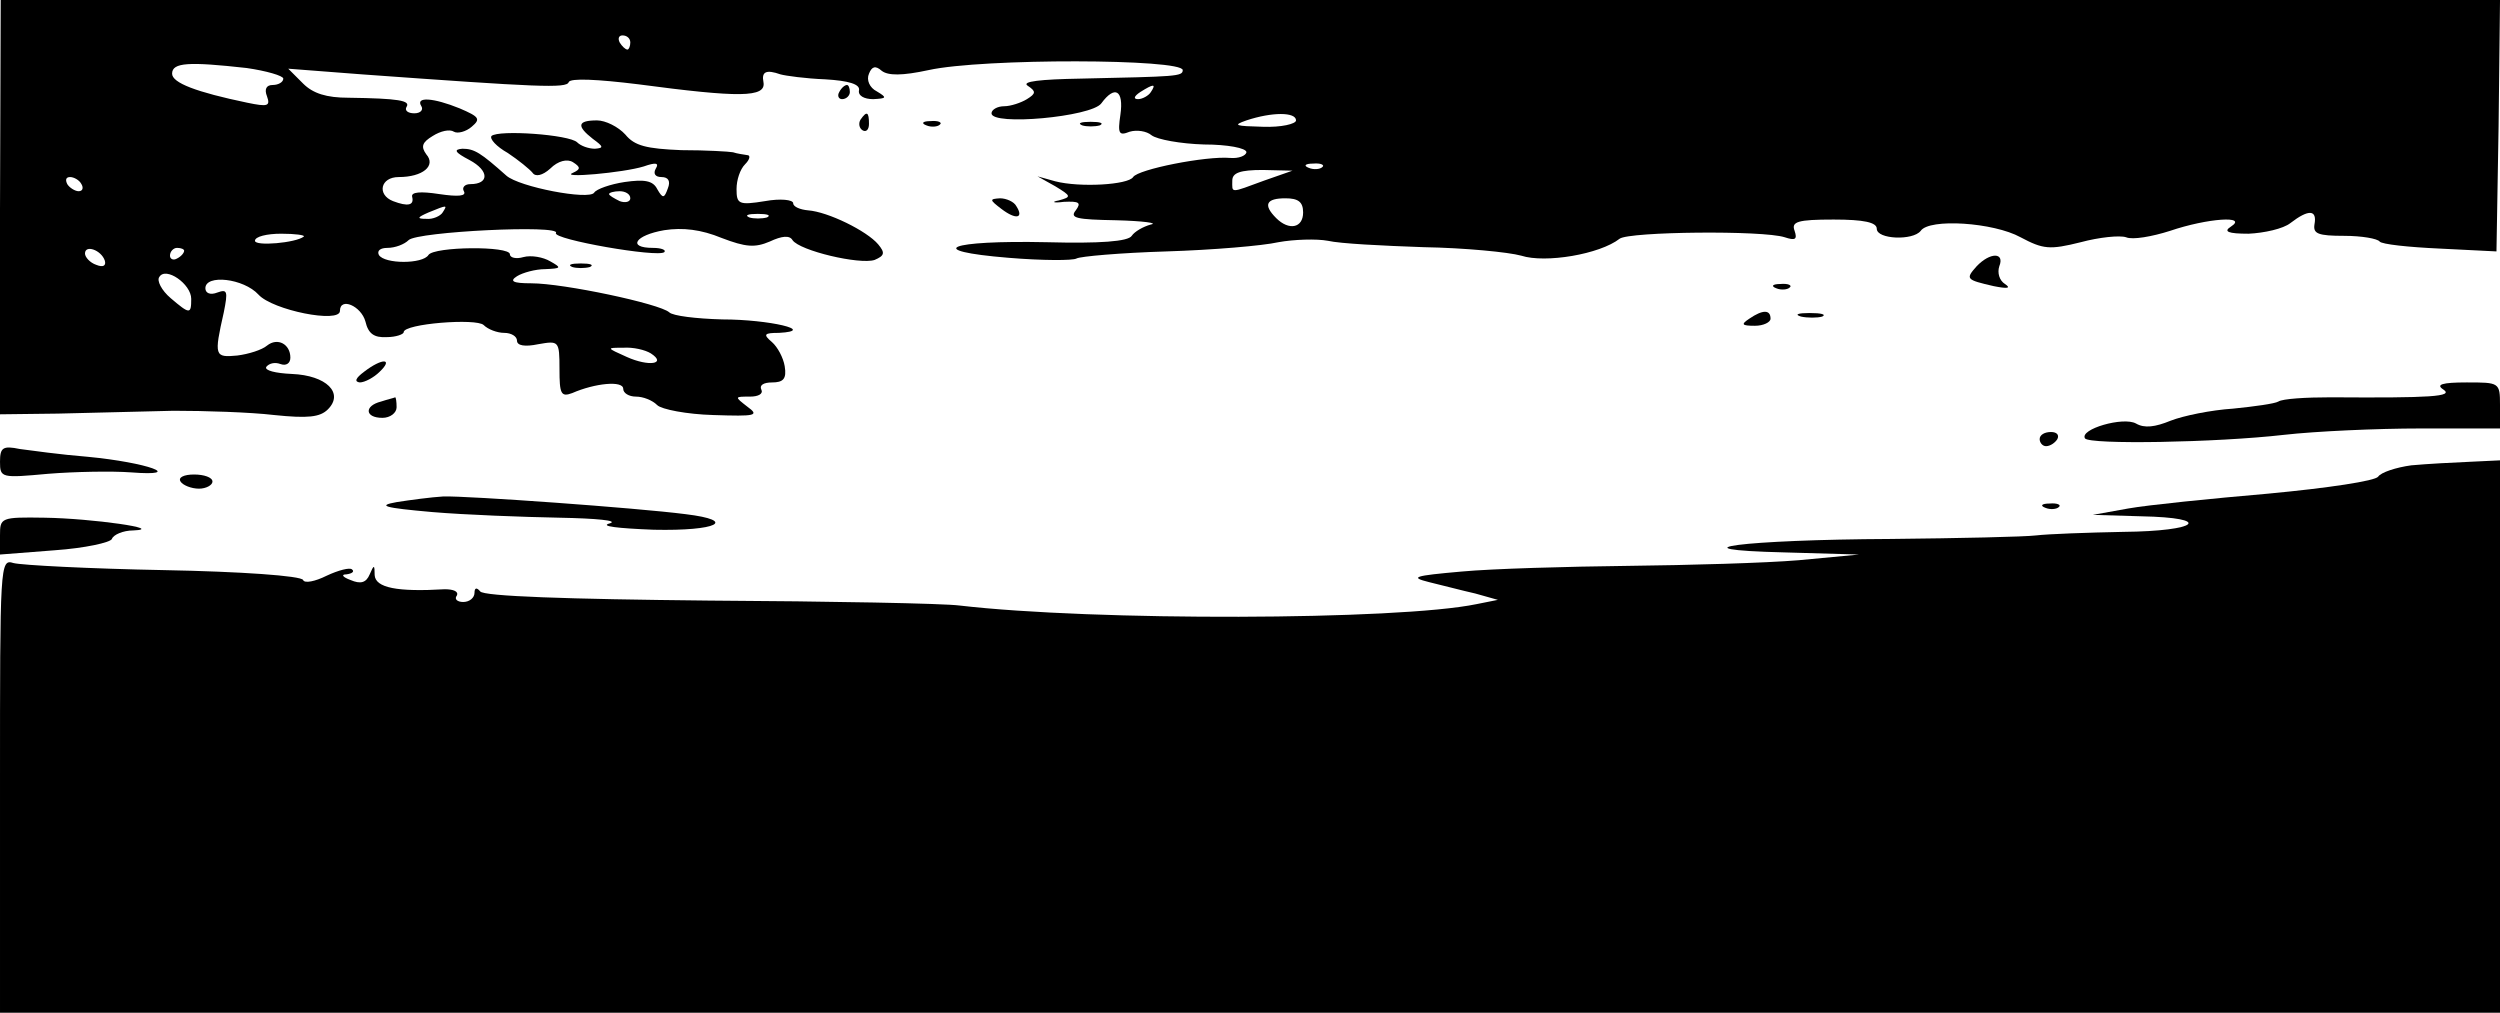 <?xml version="1.0" standalone="no"?>
<!DOCTYPE svg PUBLIC "-//W3C//DTD SVG 20010904//EN"
 "http://www.w3.org/TR/2001/REC-SVG-20010904/DTD/svg10.dtd">
<svg version="1.0" xmlns="http://www.w3.org/2000/svg"
 width="353pt" height="143pt" viewBox="0 0 353 143"
 preserveAspectRatio="xMidYMid meet">

<g transform="translate(0,143) scale(0.1,-0.1)"
fill="#000000" stroke="none">
<path d="M0 1137 l0 -292 82 1 c46 1 119 3 163 4 44 0 108 -2 142 -6 48 -5 65
-3 76 8 23 23 -2 48 -51 50 -23 1 -39 5 -36 10 4 5 12 7 20 4 8 -3 14 1 14 9
0 19 -18 29 -33 17 -7 -6 -26 -12 -42 -14 -32 -3 -33 -1 -19 61 6 30 5 33 -9
28 -10 -4 -17 -1 -17 6 0 20 54 14 75 -9 20 -22 115 -41 115 -23 0 20 30 7 36
-15 4 -17 12 -23 30 -22 13 0 24 4 24 7 0 12 103 20 113 10 6 -6 19 -11 29
-11 10 0 18 -5 18 -11 0 -7 11 -9 30 -5 29 5 30 5 30 -35 0 -35 2 -40 18 -34
32 14 72 18 72 6 0 -6 8 -11 18 -11 10 0 23 -5 30 -12 6 -6 42 -13 79 -14 60
-2 66 -1 48 12 -18 14 -18 14 4 14 12 0 19 4 16 10 -3 6 3 10 15 10 16 0 21 5
18 23 -2 12 -10 27 -18 34 -13 11 -11 13 10 13 54 3 -14 19 -80 19 -37 1 -70
5 -75 10 -13 12 -149 41 -195 41 -26 0 -31 3 -20 10 8 5 26 10 40 10 23 1 23
2 7 11 -10 6 -27 9 -38 6 -10 -3 -19 -1 -19 4 0 12 -107 11 -115 -1 -8 -13
-62 -13 -70 0 -3 6 2 10 12 10 11 0 24 5 30 11 12 12 216 22 208 10 -5 -9 144
-35 153 -27 3 3 -4 6 -16 6 -37 0 -25 18 16 25 26 4 52 1 81 -11 34 -13 47
-14 68 -5 17 8 28 9 32 2 10 -15 95 -35 116 -28 14 6 15 10 5 22 -16 19 -71
46 -99 48 -11 1 -21 5 -21 10 0 5 -18 7 -40 3 -37 -6 -40 -4 -40 17 0 13 5 28
12 35 7 7 8 13 3 13 -6 1 -14 2 -20 4 -5 1 -38 3 -73 3 -49 2 -66 6 -79 22
-10 11 -28 20 -40 20 -28 0 -29 -8 -6 -26 15 -11 16 -13 3 -14 -9 0 -20 4 -25
9 -11 11 -111 18 -121 9 -3 -4 7 -15 23 -24 15 -10 31 -23 35 -28 4 -6 14 -4
25 6 11 11 24 14 32 9 11 -7 11 -10 0 -15 -20 -8 71 0 100 9 17 6 22 5 17 -3
-4 -7 -1 -12 8 -12 10 0 13 -6 9 -16 -5 -14 -7 -15 -15 -1 -6 12 -18 14 -46
10 -20 -3 -40 -10 -43 -15 -7 -11 -106 8 -124 24 -36 32 -45 38 -62 38 -13 -1
-11 -5 10 -16 28 -15 28 -34 1 -34 -8 0 -12 -5 -9 -10 4 -7 -8 -8 -35 -4 -26
4 -40 3 -38 -4 3 -12 -6 -14 -27 -6 -23 9 -18 34 8 34 34 0 53 16 39 32 -8 11
-6 17 9 26 11 7 24 10 30 6 5 -3 17 0 25 7 13 11 11 14 -17 26 -37 15 -63 17
-54 3 3 -5 -1 -10 -10 -10 -9 0 -14 4 -11 9 6 9 -11 12 -82 13 -31 0 -50 6
-64 20 l-21 21 104 -8 c249 -18 289 -20 292 -11 2 6 41 4 98 -3 143 -19 181
-19 177 3 -3 15 4 18 24 11 7 -2 36 -6 63 -7 34 -2 49 -7 48 -15 -2 -8 7 -13
20 -13 19 1 20 2 5 11 -10 5 -15 16 -11 25 4 10 9 12 18 4 9 -7 29 -7 66 1 77
17 359 16 359 0 0 -9 -9 -9 -144 -12 -57 -1 -84 -4 -75 -10 12 -8 12 -11 -1
-19 -8 -5 -23 -10 -32 -10 -10 0 -18 -5 -18 -10 0 -18 141 -5 155 14 19 26 32
19 27 -16 -4 -27 -2 -30 13 -24 10 3 24 1 31 -5 8 -6 41 -12 74 -13 33 0 60
-5 60 -11 -1 -5 -11 -9 -23 -8 -34 3 -130 -16 -137 -27 -7 -11 -75 -15 -110
-6 l-25 7 25 -14 c23 -14 23 -15 5 -20 -11 -2 -8 -4 7 -2 22 1 25 -1 17 -12
-9 -11 1 -13 57 -14 38 -1 60 -4 49 -6 -11 -3 -23 -10 -27 -16 -5 -8 -45 -11
-120 -9 -139 3 -176 -12 -54 -22 48 -4 91 -4 96 -1 5 3 62 8 127 10 65 2 136
8 158 13 22 4 54 5 70 2 17 -4 77 -7 135 -9 58 -1 120 -7 138 -12 34 -11 111
2 139 24 14 10 202 12 233 2 15 -5 18 -3 14 9 -5 13 4 16 55 16 43 0 61 -4 61
-13 0 -15 51 -17 62 -3 12 18 103 12 141 -9 32 -17 41 -18 85 -7 26 7 55 10
64 7 9 -4 37 1 62 9 53 18 111 22 86 6 -11 -7 -4 -10 25 -10 22 1 49 7 59 15
26 20 38 19 34 -2 -2 -13 5 -16 42 -16 25 0 47 -4 50 -8 3 -4 41 -8 85 -10
l80 -4 3 177 2 178 -1764 0 -1765 0 -1 -293z m890 233 c0 -5 -2 -10 -4 -10 -3
0 -8 5 -11 10 -3 6 -1 10 4 10 6 0 11 -4 11 -10z m-542 -36 c28 -4 52 -11 52
-15 0 -5 -7 -9 -15 -9 -9 0 -12 -6 -8 -16 5 -14 1 -15 -28 -9 -72 15 -106 28
-106 41 0 16 24 17 105 8z m1277 -34 c-3 -5 -12 -10 -18 -10 -7 0 -6 4 3 10
19 12 23 12 15 0z m205 -40 c0 -5 -21 -10 -47 -9 -39 1 -43 2 -23 9 36 12 70
12 70 0z m37 -66 c-3 -3 -12 -4 -19 -1 -8 3 -5 6 6 6 11 1 17 -2 13 -5z m-82
-19 c-49 -18 -45 -18 -45 0 0 11 11 15 43 15 l42 -1 -40 -14z m-1670 -5 c3 -5
2 -10 -4 -10 -5 0 -13 5 -16 10 -3 6 -2 10 4 10 5 0 13 -4 16 -10z m775 -20
c0 -5 -7 -7 -15 -4 -8 4 -15 8 -15 10 0 2 7 4 15 4 8 0 15 -4 15 -10z m950
-20 c0 -22 -20 -26 -38 -8 -19 19 -14 28 13 28 18 0 25 -5 25 -20z m-1215 0
c-3 -5 -14 -10 -23 -9 -14 0 -13 2 3 9 27 11 27 11 20 0z m458 -7 c-7 -2 -19
-2 -25 0 -7 3 -2 5 12 5 14 0 19 -2 13 -5z m-654 -27 c-11 -9 -69 -14 -69 -6
0 6 17 10 37 10 20 0 34 -2 32 -4z m-281 -34 c2 -7 -2 -10 -12 -6 -9 3 -16 11
-16 16 0 13 23 5 28 -10z m112 14 c0 -3 -4 -8 -10 -11 -5 -3 -10 -1 -10 4 0 6
5 11 10 11 6 0 10 -2 10 -4z m10 -68 c0 -22 -2 -22 -29 1 -13 11 -20 25 -16
30 9 15 45 -10 45 -31z m649 -77 c23 -15 -3 -19 -34 -5 -29 13 -29 13 -5 13
14 1 31 -3 39 -8z"/>
<path d="M1185 1300 c-3 -5 -1 -10 4 -10 6 0 11 5 11 10 0 6 -2 10 -4 10 -3 0
-8 -4 -11 -10z"/>
<path d="M1215 1261 c-3 -5 -2 -12 3 -15 5 -3 9 1 9 9 0 17 -3 19 -12 6z"/>
<path d="M1308 1253 c7 -3 16 -2 19 1 4 3 -2 6 -13 5 -11 0 -14 -3 -6 -6z"/>
<path d="M1528 1253 c6 -2 18 -2 25 0 6 3 1 5 -13 5 -14 0 -19 -2 -12 -5z"/>
<path d="M1414 1135 c21 -16 32 -13 21 4 -3 6 -14 11 -23 11 -15 -1 -15 -2 2
-15z"/>
<path d="M2791 1054 c-16 -18 -15 -19 24 -28 20 -4 25 -3 16 3 -8 5 -11 16 -8
25 8 20 -13 20 -32 0z"/>
<path d="M808 1053 c6 -2 18 -2 25 0 6 3 1 5 -13 5 -14 0 -19 -2 -12 -5z"/>
<path d="M2508 1023 c7 -3 16 -2 19 1 4 3 -2 6 -13 5 -11 0 -14 -3 -6 -6z"/>
<path d="M2470 980 c-12 -8 -11 -10 8 -10 12 0 22 5 22 10 0 13 -11 13 -30 0z"/>
<path d="M2543 983 c9 -2 23 -2 30 0 6 3 -1 5 -18 5 -16 0 -22 -2 -12 -5z"/>
<path d="M514 905 c-12 -9 -14 -14 -6 -15 7 0 20 7 28 15 20 19 4 20 -22 0z"/>
<path d="M3450 880 c15 -10 -17 -12 -159 -11 -35 0 -68 -2 -74 -6 -5 -3 -34
-7 -64 -10 -31 -2 -70 -10 -88 -17 -22 -9 -37 -11 -49 -4 -18 10 -80 -8 -72
-21 6 -9 185 -6 281 5 44 5 131 9 193 9 l112 0 0 33 c0 32 -1 32 -47 32 -35 0
-44 -3 -33 -10z"/>
<path d="M538 863 c-24 -6 -23 -23 2 -23 11 0 20 7 20 15 0 8 -1 14 -2 14 -2
-1 -11 -3 -20 -6z"/>
<path d="M2880 810 c0 -5 4 -10 9 -10 6 0 13 5 16 10 3 6 -1 10 -9 10 -9 0
-16 -4 -16 -10z"/>
<path d="M0 778 c0 -23 2 -23 68 -17 37 3 90 4 117 2 78 -6 23 14 -61 22 -38
3 -81 9 -96 11 -24 5 -28 2 -28 -18z"/>
<path d="M3405 773 c-22 -3 -43 -10 -47 -16 -4 -6 -70 -16 -155 -24 -81 -7
-170 -16 -198 -21 l-50 -9 68 -2 c103 -2 82 -21 -25 -22 -51 -1 -106 -3 -123
-5 -16 -2 -109 -4 -205 -5 -209 -1 -315 -15 -150 -19 l105 -3 -85 -8 c-47 -4
-155 -7 -241 -8 -86 -1 -192 -4 -235 -8 -68 -6 -74 -8 -46 -15 17 -4 47 -12
65 -16 l32 -9 -30 -6 c-111 -23 -541 -24 -730 -2 -22 3 -182 6 -355 7 -198 2
-318 6 -322 13 -5 6 -8 5 -8 -2 0 -7 -7 -13 -16 -13 -8 0 -13 4 -9 9 3 6 -5 9
-17 9 -67 -4 -98 2 -99 20 0 15 -1 15 -7 1 -5 -12 -13 -14 -27 -8 -11 4 -14 8
-6 8 8 1 12 4 8 7 -3 3 -19 -1 -36 -9 -16 -8 -31 -11 -33 -6 -2 6 -89 12 -196
14 -106 2 -202 7 -213 10 -19 6 -19 -1 -19 -314 l0 -321 1765 0 1765 0 0 390
0 390 -42 -2 c-24 -1 -61 -3 -83 -5z"/>
<path d="M255 750 c3 -5 15 -10 26 -10 10 0 19 5 19 10 0 6 -12 10 -26 10 -14
0 -23 -4 -19 -10z"/>
<path d="M560 721 c-28 -5 -18 -8 50 -14 47 -4 128 -7 180 -8 52 -1 84 -4 71
-8 -15 -4 11 -7 62 -9 90 -2 119 13 45 22 -70 9 -308 26 -342 25 -17 -1 -47
-5 -66 -8z"/>
<path d="M2888 713 c7 -3 16 -2 19 1 4 3 -2 6 -13 5 -11 0 -14 -3 -6 -6z"/>
<path d="M0 674 l0 -27 77 6 c43 3 79 11 81 16 2 6 16 12 30 12 47 2 -58 17
-125 18 -62 1 -63 0 -63 -25z"/>
</g>
</svg>
